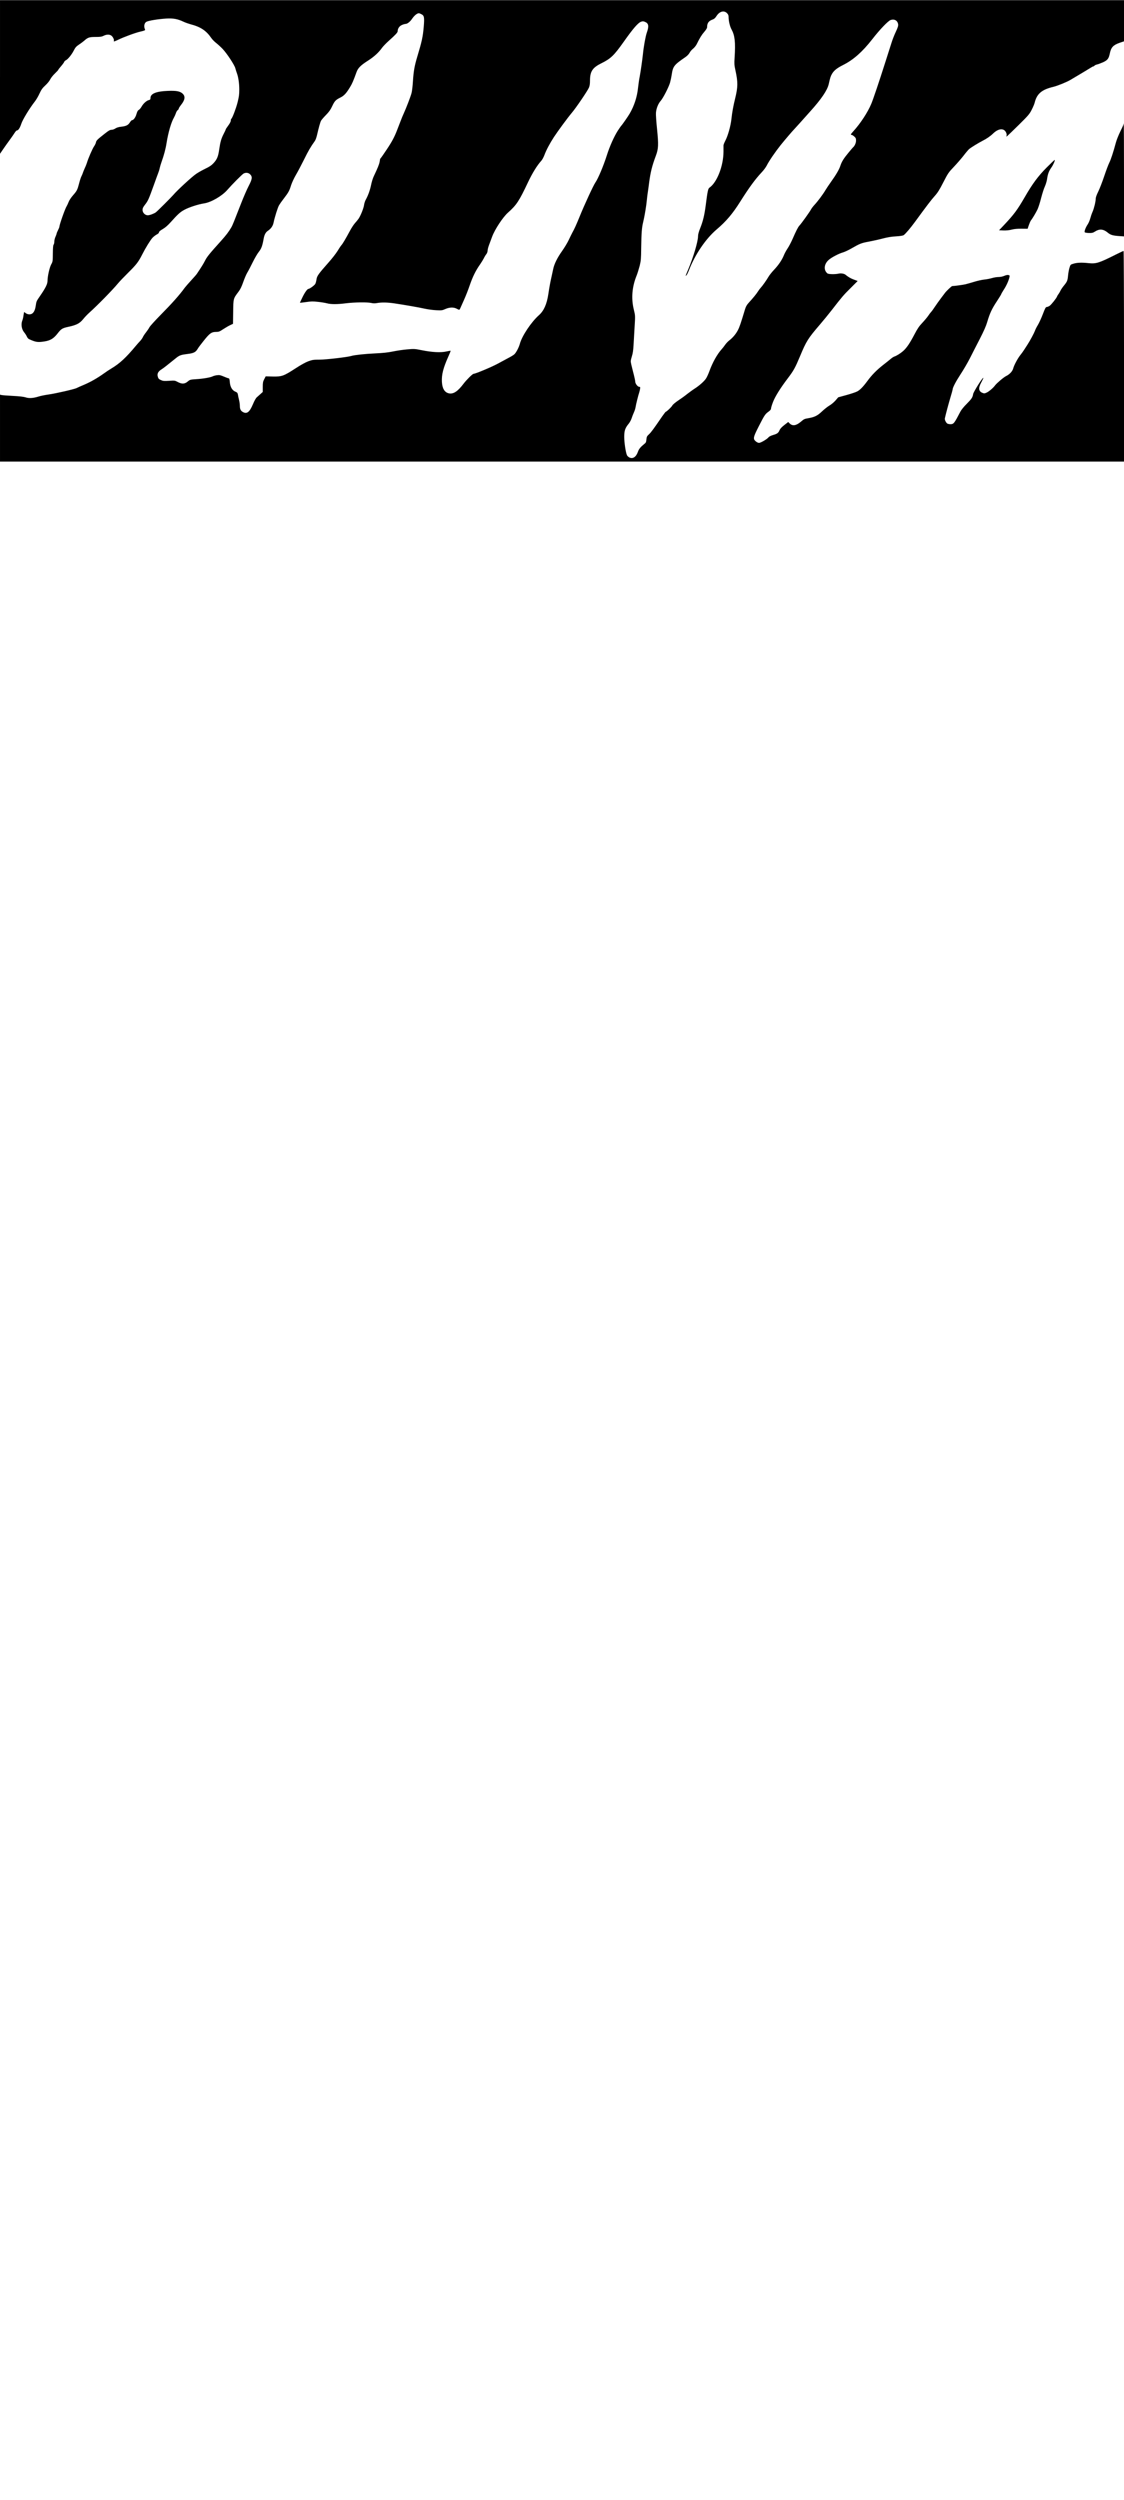 <?xml version="1.0" standalone="no"?>
<!DOCTYPE svg PUBLIC "-//W3C//DTD SVG 20010904//EN"
 "http://www.w3.org/TR/2001/REC-SVG-20010904/DTD/svg10.dtd">
<svg version="1.0" xmlns="http://www.w3.org/2000/svg"
 width="360pt" height="800pt" viewBox="0 1800 1987 815"
 preserveAspectRatio="xMidYMid meet">

<g transform="translate(0,815) scale(0.1,-0.1)"
fill="#000000" stroke="none">
<path d="M0 6793 l0 -1357 58 85 c32 46 82 118 113 159 30 41 69 96 85 122 17
28 36 48 47 48 21 0 51 47 73 115 25 76 143 270 240 395 24 30 61 93 82 140
32 69 52 97 104 145 37 34 74 80 86 106 12 25 49 72 82 103 33 32 60 61 60 65
0 4 22 33 49 64 27 31 52 65 55 75 4 11 17 24 30 30 35 16 103 99 140 172 27
54 43 72 95 107 34 22 77 55 95 71 59 53 86 62 196 62 82 0 108 4 141 20 50
26 100 28 134 6 29 -19 56 -72 48 -93 -8 -19 7 -16 75 17 105 51 313 127 400
146 66 15 81 22 76 34 -24 54 -15 112 21 136 32 21 209 50 352 59 126 7 201
-6 307 -56 34 -16 88 -35 121 -44 180 -46 280 -112 372 -246 17 -25 56 -64 86
-87 29 -23 81 -70 113 -104 75 -79 209 -282 224 -340 6 -23 18 -61 26 -83 27
-69 44 -183 44 -294 0 -87 -6 -130 -30 -226 -29 -113 -93 -279 -111 -291 -5
-3 -9 -17 -9 -32 0 -16 -18 -51 -45 -87 -25 -33 -45 -64 -45 -69 0 -5 -16 -41
-37 -80 -43 -85 -58 -137 -78 -274 -18 -126 -39 -176 -102 -243 -35 -38 -72
-62 -141 -95 -52 -25 -126 -66 -165 -93 -74 -50 -336 -291 -403 -371 -34 -40
-271 -277 -307 -306 -28 -23 -111 -54 -144 -54 -49 0 -93 45 -93 95 0 28 10
50 44 93 52 67 63 90 151 334 36 100 74 206 85 233 11 28 22 66 25 85 4 19 17
64 30 100 43 120 74 234 90 340 29 181 81 362 129 444 13 23 29 59 36 81 7 22
21 46 32 53 10 7 18 19 18 27 0 7 18 36 40 64 72 91 80 151 28 200 -46 43
-114 55 -268 48 -200 -8 -299 -49 -300 -124 0 -26 -5 -32 -28 -38 -41 -9 -97
-59 -129 -115 -15 -27 -38 -53 -50 -59 -16 -8 -27 -27 -40 -71 -16 -60 -53
-110 -79 -110 -8 0 -25 -18 -39 -41 -31 -48 -66 -65 -155 -75 -42 -4 -77 -15
-100 -30 -19 -14 -50 -24 -68 -24 -26 0 -52 -14 -115 -64 -138 -108 -154 -124
-161 -159 -3 -17 -19 -50 -35 -72 -27 -39 -104 -216 -123 -284 -6 -19 -22 -62
-38 -95 -15 -34 -31 -72 -35 -86 -4 -14 -15 -41 -25 -60 -10 -19 -28 -73 -40
-120 -31 -120 -39 -137 -109 -217 -36 -41 -70 -93 -79 -120 -10 -26 -25 -59
-34 -73 -27 -41 -128 -326 -128 -362 0 -7 -11 -35 -25 -62 -14 -27 -25 -55
-25 -62 0 -6 -9 -31 -20 -55 -11 -24 -20 -62 -20 -84 0 -23 -6 -47 -12 -53 -9
-9 -13 -57 -14 -156 -1 -137 -2 -145 -28 -192 -30 -53 -66 -212 -66 -292 0
-56 -34 -124 -128 -261 -72 -105 -67 -94 -82 -189 -15 -95 -52 -142 -110 -142
-22 0 -48 8 -63 20 -14 11 -27 20 -30 20 -2 0 -7 -25 -11 -55 -3 -30 -13 -73
-22 -95 -26 -64 -12 -152 31 -205 19 -23 41 -57 49 -76 8 -19 25 -40 38 -46
119 -54 152 -60 269 -42 108 16 167 51 238 143 63 81 83 93 189 116 142 30
200 60 260 133 27 34 77 87 111 117 139 124 412 402 505 515 27 33 111 121
186 195 139 137 178 187 243 316 59 117 145 256 183 297 20 21 54 47 75 58 24
12 39 26 39 38 0 12 22 32 66 57 45 26 91 66 143 124 121 135 164 175 233 213
79 45 251 102 355 117 126 19 321 132 414 241 77 89 260 274 286 287 39 21 87
15 116 -16 42 -43 36 -83 -27 -204 -30 -57 -91 -197 -136 -313 -121 -311 -152
-387 -169 -415 -50 -85 -92 -140 -188 -247 -198 -219 -245 -277 -279 -345 -29
-57 -62 -110 -144 -232 -8 -13 -54 -65 -102 -117 -48 -52 -97 -109 -110 -126
-96 -132 -227 -279 -431 -485 -97 -99 -186 -196 -196 -217 -11 -21 -38 -61
-61 -90 -23 -29 -48 -67 -55 -84 -8 -18 -31 -50 -52 -72 -21 -22 -53 -58 -71
-80 -173 -208 -286 -313 -432 -400 -36 -21 -99 -63 -140 -93 -114 -81 -234
-149 -350 -198 -58 -24 -114 -49 -124 -55 -33 -19 -376 -98 -496 -114 -63 -9
-144 -25 -180 -37 -94 -29 -167 -34 -227 -14 -33 11 -111 20 -229 26 -98 5
-189 12 -201 16 l-23 6 0 -591 0 -591 9935 0 9935 0 0 1860 c0 1023 -4 1860
-8 1860 -5 0 -65 -28 -134 -62 -302 -152 -351 -167 -486 -153 -114 13 -200 10
-263 -9 -55 -16 -56 -17 -73 -73 -10 -31 -21 -93 -25 -137 -9 -92 -15 -107
-79 -185 -24 -30 -50 -69 -57 -86 -7 -16 -22 -41 -32 -55 -11 -14 -23 -33 -26
-43 -12 -33 -101 -144 -132 -166 -17 -11 -40 -21 -52 -21 -17 0 -28 -22 -68
-126 -26 -69 -66 -155 -87 -190 -22 -36 -46 -83 -53 -105 -15 -41 -85 -172
-133 -246 -15 -23 -40 -62 -57 -88 -16 -26 -48 -70 -71 -98 -47 -61 -108 -175
-123 -233 -13 -49 -64 -104 -124 -133 -44 -21 -167 -126 -197 -166 -30 -42
-107 -108 -147 -126 -38 -18 -45 -18 -77 -5 -69 29 -74 87 -15 192 22 41 37
74 32 74 -18 0 -174 -250 -180 -287 -9 -59 -26 -85 -115 -175 -46 -45 -95
-105 -109 -133 -111 -213 -120 -224 -177 -225 -18 0 -42 5 -53 10 -25 14 -52
68 -46 94 20 88 64 252 97 363 22 72 40 138 40 145 1 35 57 142 140 269 51 77
125 204 165 282 39 78 118 232 175 342 71 138 112 231 132 300 44 151 82 233
169 364 43 66 79 124 79 129 0 5 20 39 44 77 45 67 88 162 101 222 6 29 4 33
-18 38 -16 4 -43 -1 -72 -14 -30 -13 -69 -21 -104 -21 -31 0 -83 -9 -116 -19
-33 -10 -94 -22 -135 -26 -41 -4 -122 -22 -180 -40 -58 -18 -127 -37 -155 -44
-44 -10 -198 -31 -232 -31 -11 0 -103 -87 -128 -121 -6 -8 -38 -50 -71 -94
-33 -44 -81 -111 -107 -150 -25 -38 -54 -79 -65 -90 -11 -11 -35 -42 -53 -70
-19 -27 -66 -84 -105 -125 -56 -59 -86 -103 -139 -205 -82 -156 -138 -239
-201 -294 -47 -41 -116 -84 -157 -97 -12 -4 -38 -21 -58 -38 -20 -17 -82 -67
-139 -111 -111 -87 -198 -175 -275 -280 -79 -107 -133 -162 -185 -188 -26 -13
-112 -42 -190 -63 l-142 -39 -49 -57 c-28 -31 -75 -71 -106 -88 -31 -18 -91
-65 -133 -105 -79 -75 -131 -101 -246 -120 -65 -11 -72 -15 -126 -61 -84 -71
-148 -81 -199 -30 l-25 25 -68 -53 c-42 -32 -74 -66 -83 -87 -22 -53 -41 -68
-114 -89 -41 -12 -74 -29 -83 -41 -22 -31 -137 -99 -168 -99 -16 0 -41 12 -60
29 -49 44 -43 71 56 265 101 198 113 215 171 257 31 22 45 40 45 56 0 12 15
63 34 112 36 96 129 246 262 421 104 137 130 184 217 391 111 267 142 315 347
554 62 72 158 189 213 260 179 231 210 268 336 392 l123 123 -28 10 c-70 25
-91 35 -129 58 -22 14 -45 31 -53 38 -22 23 -83 34 -127 24 -59 -14 -178 -12
-197 3 -73 59 -62 168 25 242 50 43 174 108 247 129 30 8 96 39 145 67 153 88
182 100 314 124 69 13 180 37 246 55 84 22 155 34 235 38 77 5 122 12 136 22
35 26 116 121 199 234 207 283 286 387 348 456 53 59 86 111 153 243 82 159
92 175 188 275 56 59 133 148 171 197 38 50 81 100 95 113 30 27 164 109 236
146 71 35 141 83 188 129 96 93 193 102 231 20 10 -20 13 -42 9 -56 -6 -20 -6
-21 12 -7 10 8 102 97 204 197 167 165 189 190 227 265 24 46 48 103 54 128
39 157 124 230 330 279 71 17 235 83 299 121 121 71 333 198 361 216 19 13 40
24 46 24 6 0 16 6 22 14 6 7 26 16 44 20 17 3 64 21 104 38 81 37 103 64 122
156 22 108 60 149 171 188 l80 27 0 364 0 363 -9935 0 -9935 0 0 -1357z
m12851 1128 c22 -22 29 -39 29 -67 0 -70 23 -169 51 -219 60 -109 73 -225 55
-505 -7 -99 -5 -129 14 -215 47 -215 46 -298 -5 -505 -32 -129 -53 -246 -65
-360 -13 -121 -61 -293 -106 -379 -19 -37 -35 -76 -34 -86 0 -11 0 -60 0 -110
-1 -253 -114 -544 -248 -637 -25 -17 -34 -59 -67 -318 -22 -168 -48 -275 -95
-393 -27 -66 -40 -115 -40 -146 0 -93 -81 -366 -173 -586 -26 -60 -47 -112
-47 -114 0 -2 7 2 15 9 8 6 28 48 46 93 105 273 297 556 489 718 167 142 281
276 415 489 161 255 265 396 380 519 35 36 75 91 90 121 39 78 150 240 244
358 67 84 221 264 241 282 3 3 48 52 100 110 51 58 132 148 179 200 200 221
306 378 331 486 26 116 34 141 58 182 34 59 89 103 199 158 179 90 339 231
513 454 132 170 281 326 326 340 65 22 120 -10 131 -73 4 -29 -3 -55 -40 -134
-26 -54 -60 -141 -76 -193 -17 -52 -69 -214 -115 -360 -107 -336 -208 -636
-243 -720 -63 -151 -192 -348 -317 -485 -49 -54 -54 -65 -31 -65 8 0 29 -13
46 -28 28 -25 32 -35 32 -75 -1 -41 -25 -94 -53 -117 -4 -3 -40 -45 -81 -95
-84 -101 -119 -157 -143 -230 -20 -64 -78 -163 -166 -285 -37 -52 -82 -119
-99 -148 -43 -73 -135 -196 -192 -257 -25 -27 -54 -65 -63 -83 -19 -38 -168
-246 -203 -283 -26 -28 -56 -86 -126 -246 -25 -56 -63 -128 -86 -161 -22 -33
-50 -84 -62 -114 -32 -82 -95 -176 -173 -258 -39 -41 -84 -97 -100 -125 -35
-60 -106 -161 -138 -195 -13 -14 -35 -43 -48 -64 -25 -41 -84 -114 -164 -201
-35 -38 -51 -67 -67 -120 -74 -246 -95 -307 -125 -365 -36 -69 -92 -135 -158
-185 -21 -17 -52 -50 -69 -75 -17 -25 -44 -59 -59 -75 -80 -89 -161 -233 -218
-390 -18 -49 -45 -108 -61 -131 -34 -50 -123 -128 -204 -179 -33 -21 -91 -64
-130 -94 -38 -31 -109 -82 -158 -114 -49 -33 -94 -71 -102 -87 -14 -27 -101
-110 -115 -110 -4 0 -32 -37 -64 -82 -153 -224 -199 -286 -235 -318 -34 -31
-39 -42 -44 -89 -4 -47 -9 -59 -37 -80 -67 -54 -96 -89 -113 -139 -33 -92 -89
-129 -151 -100 -17 9 -36 26 -42 39 -22 46 -49 225 -49 324 0 111 16 158 80
235 18 22 41 64 50 92 9 29 28 77 41 106 13 28 27 71 30 95 6 43 48 212 64
257 5 14 11 42 15 63 5 32 3 37 -14 37 -28 0 -71 56 -71 91 0 17 -18 98 -40
180 -22 83 -40 163 -40 179 0 15 10 57 21 92 15 44 24 104 29 198 5 74 13 222
19 328 12 192 11 192 -15 299 -48 198 -31 399 51 601 14 35 37 109 52 165 23
92 26 124 28 322 4 268 11 358 35 455 24 97 57 295 65 390 4 41 11 100 16 130
5 30 16 109 24 175 24 185 53 301 120 479 45 121 48 191 21 463 -14 132 -23
264 -20 294 6 77 40 162 84 211 44 50 141 240 165 321 9 32 23 97 30 145 22
144 41 169 240 305 34 23 63 54 75 77 11 22 38 54 61 72 23 18 51 53 64 78 56
114 89 167 135 220 30 34 50 67 50 81 0 75 28 113 100 138 24 8 44 26 64 57
54 86 133 109 187 55z m-5406 -17 c54 -25 60 -53 46 -222 -15 -176 -33 -261
-112 -522 -52 -173 -67 -260 -79 -440 -5 -85 -16 -181 -25 -212 -17 -64 -93
-261 -135 -353 -15 -33 -43 -98 -60 -145 -18 -47 -44 -114 -58 -150 -47 -123
-91 -207 -184 -346 -51 -76 -98 -145 -105 -152 -7 -7 -13 -15 -13 -16 0 -2 -4
-25 -9 -53 -9 -46 -35 -110 -102 -251 -17 -34 -39 -105 -49 -157 -20 -95 -53
-186 -94 -260 -13 -22 -26 -64 -30 -92 -7 -58 -62 -193 -98 -245 -13 -18 -41
-53 -64 -78 -22 -25 -62 -86 -88 -135 -75 -139 -127 -228 -152 -255 -12 -14
-43 -60 -68 -102 -26 -42 -97 -134 -159 -203 -177 -200 -204 -237 -212 -298
-4 -28 -13 -64 -21 -78 -13 -26 -100 -89 -121 -89 -20 0 -66 -64 -109 -154
-24 -49 -43 -91 -41 -92 1 -1 49 5 107 13 88 13 122 14 210 4 58 -6 130 -18
160 -26 70 -19 184 -19 340 1 148 18 376 21 444 5 34 -8 64 -9 104 -1 79 14
182 12 303 -6 178 -26 446 -73 542 -95 51 -11 139 -23 197 -26 98 -5 109 -3
163 21 72 32 146 35 200 6 48 -26 50 -25 64 8 6 15 36 81 66 148 30 66 76 183
102 260 51 148 105 258 180 364 25 36 55 85 68 110 12 26 32 59 45 74 13 17
22 43 22 62 0 19 12 64 26 101 14 38 39 103 54 145 47 128 189 343 278 423
153 136 198 203 357 540 78 164 161 298 236 380 15 17 39 61 53 98 34 91 93
202 168 318 69 105 244 343 315 427 75 88 275 382 304 446 13 29 19 65 19 122
0 165 43 231 203 310 163 80 222 137 390 374 174 246 258 342 313 360 25 9 40
8 67 -4 64 -26 72 -76 32 -188 -23 -65 -55 -239 -70 -388 -10 -97 -43 -325
-59 -405 -8 -38 -19 -119 -26 -178 -17 -166 -66 -319 -149 -462 -31 -53 -135
-202 -150 -215 -4 -3 -30 -41 -59 -85 -66 -103 -144 -276 -194 -435 -61 -191
-153 -409 -202 -480 -36 -51 -196 -397 -280 -605 -59 -144 -87 -207 -130 -285
-13 -25 -42 -83 -64 -130 -22 -47 -74 -133 -116 -192 -85 -120 -138 -228 -156
-315 -7 -32 -20 -94 -30 -138 -22 -97 -37 -177 -56 -304 -27 -181 -79 -298
-167 -376 -136 -121 -299 -365 -337 -505 -17 -64 -65 -155 -97 -185 -15 -14
-59 -41 -98 -61 -38 -20 -126 -67 -195 -105 -106 -58 -395 -179 -427 -179 -19
0 -125 -105 -179 -176 -101 -134 -178 -185 -256 -170 -77 16 -119 83 -126 203
-7 126 23 244 109 437 27 60 48 111 45 113 -2 2 -37 -4 -77 -13 -97 -22 -250
-14 -429 22 -130 26 -140 26 -265 15 -71 -6 -184 -23 -250 -37 -88 -18 -173
-27 -320 -34 -171 -8 -362 -28 -415 -45 -63 -20 -449 -65 -556 -65 -112 0
-131 -3 -204 -29 -51 -19 -134 -65 -232 -129 -204 -132 -235 -143 -396 -140
l-125 3 -26 -50 c-22 -42 -26 -63 -26 -138 l0 -88 -41 -37 c-22 -20 -51 -46
-65 -58 -15 -12 -44 -64 -68 -122 -60 -142 -108 -178 -181 -135 -36 21 -50 52
-50 108 0 24 -6 70 -14 102 -8 32 -17 74 -20 95 -5 27 -13 39 -34 47 -66 25
-102 83 -110 178 -3 45 -9 63 -19 63 -8 0 -46 14 -86 31 -61 26 -80 30 -121
24 -27 -3 -61 -12 -76 -20 -40 -20 -171 -43 -293 -50 -103 -7 -109 -8 -148
-41 -56 -47 -104 -48 -181 -7 -45 25 -53 26 -149 19 -87 -5 -107 -4 -144 13
-36 16 -46 26 -55 59 -16 51 4 92 63 129 37 23 95 68 265 206 54 43 86 54 194
67 116 14 148 31 187 98 9 16 57 80 108 143 102 127 133 149 215 149 43 0 61
6 119 45 37 24 92 57 123 72 l55 26 3 211 c3 238 2 233 93 354 34 44 57 93 85
173 21 60 53 136 72 167 19 31 63 115 97 185 35 71 83 153 107 182 44 55 62
103 84 226 13 76 37 120 77 146 53 35 87 84 99 142 19 94 73 267 97 308 12 21
49 74 82 116 84 109 101 140 130 235 15 47 52 127 86 185 33 56 98 179 144
272 74 151 116 223 192 329 12 17 29 65 38 106 29 126 55 221 70 250 8 15 47
60 86 100 54 55 81 92 110 154 44 94 62 114 145 155 67 33 106 76 172 185 38
62 59 111 115 266 26 71 72 118 197 198 113 72 194 146 255 232 17 23 68 77
115 119 124 111 160 150 160 172 0 46 29 89 72 109 24 11 54 20 67 20 32 0 80
38 116 91 39 57 86 96 118 98 5 1 24 -6 42 -15z"/>
<path d="M19860 5955 c0 -9 -25 -65 -56 -126 -30 -61 -66 -150 -78 -197 -45
-167 -87 -295 -115 -351 -16 -31 -57 -139 -91 -241 -34 -102 -82 -224 -106
-273 -27 -54 -44 -101 -44 -123 0 -51 -29 -171 -56 -233 -14 -30 -31 -81 -40
-115 -9 -33 -28 -79 -43 -102 -39 -57 -67 -132 -54 -145 6 -6 39 -11 74 -12
54 -1 71 3 105 25 80 52 148 46 225 -17 49 -42 89 -54 202 -62 l87 -6 0 997
c0 548 -2 996 -5 996 -3 0 -5 -7 -5 -15z"/>
<path d="M18503 5194 c-152 -153 -252 -288 -388 -524 -131 -226 -189 -304
-364 -490 l-90 -95 77 -3 c50 -2 102 3 147 15 47 12 104 17 175 16 l106 -1 22
65 c13 36 28 70 33 77 24 28 94 144 120 200 16 34 45 124 64 201 20 77 49 169
66 204 16 36 34 94 39 130 12 89 33 144 75 203 33 46 69 127 60 136 -2 3 -66
-58 -142 -134z"/>
</g>
</svg>
